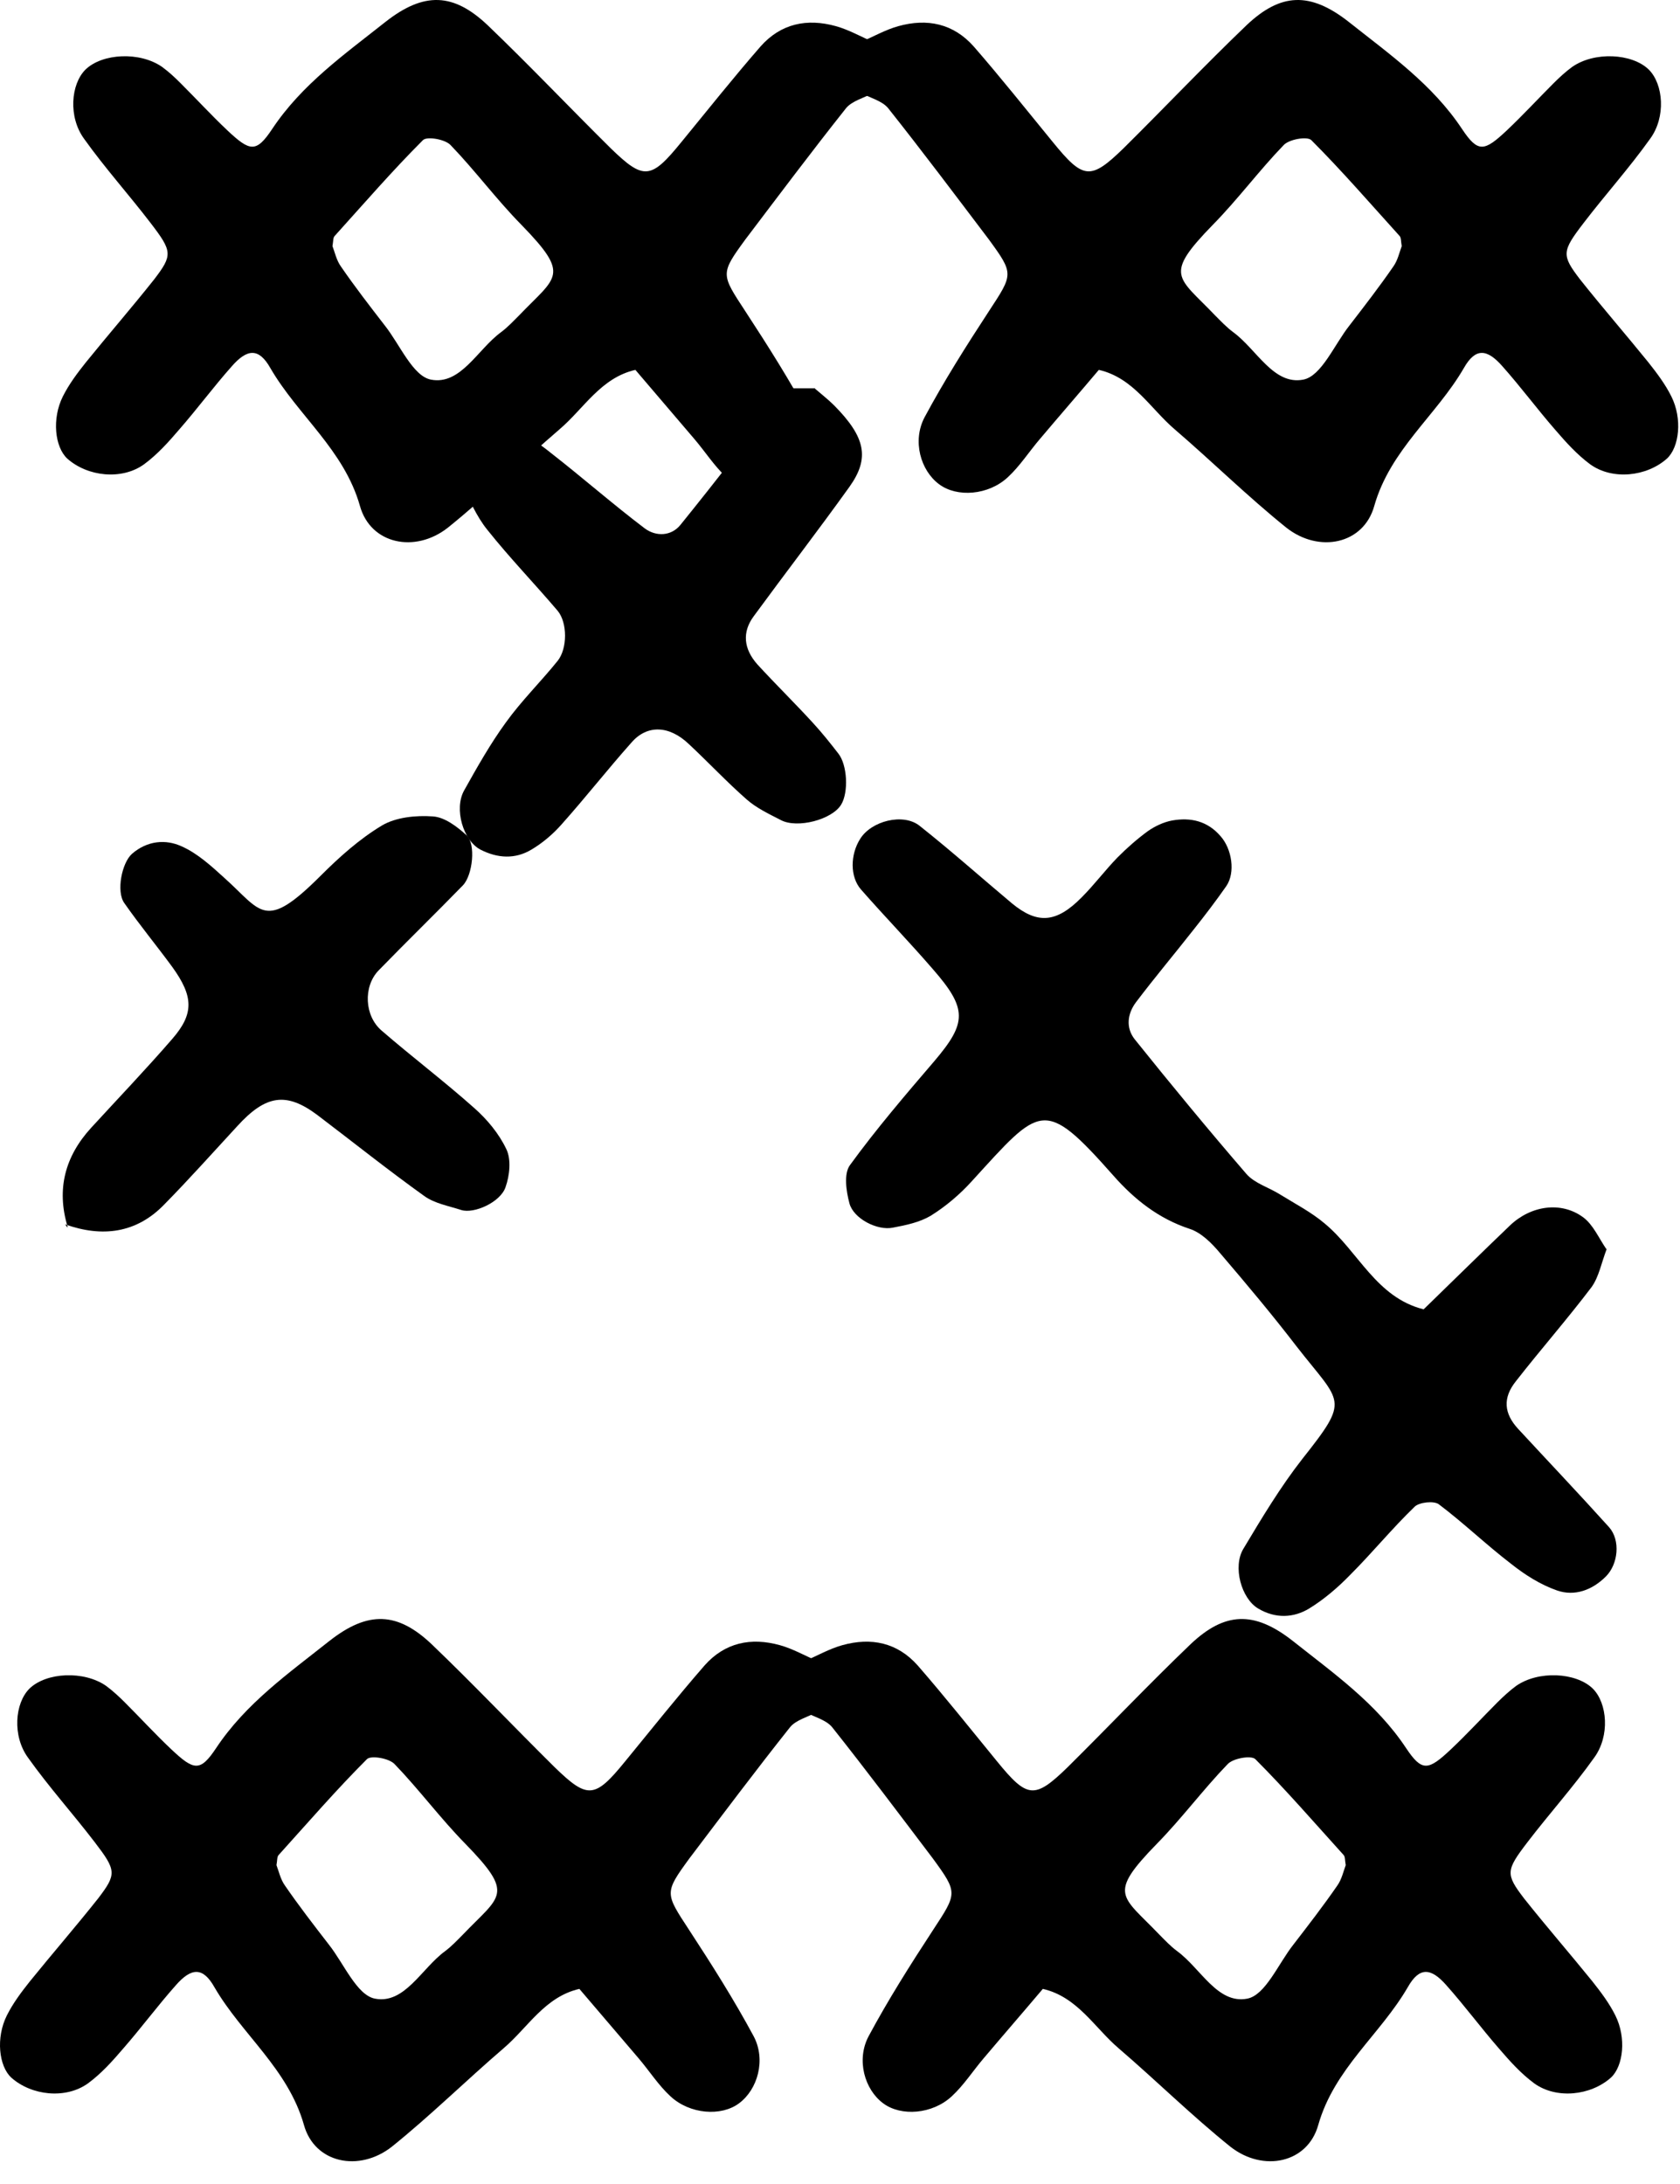 <svg width="30" height="39" viewBox="0 0 30 39" fill="none" xmlns="http://www.w3.org/2000/svg">
<g clip-path="url(#clip0_707_14412)">
<path d="M14.599 29.663C14.377 29.568 14.156 29.441 13.926 29.378C13.411 29.235 12.944 29.33 12.58 29.742C12.097 30.297 11.637 30.875 11.17 31.445C10.623 32.118 10.497 32.134 9.903 31.556C9.166 30.827 8.453 30.075 7.709 29.362C7.099 28.784 6.576 28.76 5.887 29.299C5.159 29.877 4.391 30.415 3.86 31.215C3.575 31.643 3.464 31.619 3.06 31.239C2.775 30.97 2.506 30.677 2.228 30.399C2.126 30.297 2.015 30.194 1.896 30.106C1.5 29.829 0.827 29.861 0.526 30.154C0.264 30.415 0.217 31.001 0.502 31.389C0.874 31.912 1.302 32.387 1.69 32.894C2.078 33.401 2.086 33.464 1.753 33.9C1.357 34.399 0.938 34.882 0.534 35.381C0.383 35.571 0.233 35.769 0.122 35.991C-0.076 36.387 -0.021 36.894 0.201 37.1C0.565 37.424 1.175 37.488 1.571 37.203C1.809 37.028 2.007 36.807 2.197 36.585C2.522 36.213 2.815 35.817 3.139 35.452C3.416 35.136 3.622 35.12 3.828 35.484C4.319 36.331 5.143 36.941 5.428 37.947C5.618 38.628 6.41 38.794 6.996 38.335C7.685 37.781 8.319 37.155 8.992 36.577C9.428 36.205 9.729 35.658 10.346 35.516C10.695 35.928 11.051 36.339 11.4 36.751C11.59 36.973 11.756 37.234 11.97 37.432C12.318 37.757 12.881 37.797 13.197 37.559C13.53 37.313 13.681 36.783 13.459 36.363C13.11 35.714 12.714 35.088 12.31 34.47C11.875 33.805 11.859 33.805 12.31 33.187C12.904 32.403 13.498 31.611 14.108 30.843C14.219 30.708 14.433 30.661 14.599 30.566V29.679V29.663ZM4.937 33.306C4.953 33.219 4.945 33.156 4.977 33.124C5.499 32.546 6.006 31.96 6.553 31.413C6.624 31.342 6.957 31.397 7.052 31.508C7.487 31.96 7.867 32.474 8.311 32.926C9.198 33.837 8.937 33.845 8.271 34.541C8.168 34.645 8.065 34.755 7.947 34.843C7.527 35.151 7.226 35.793 6.695 35.69C6.371 35.627 6.141 35.064 5.872 34.724C5.602 34.375 5.333 34.027 5.088 33.67C5.008 33.559 4.977 33.409 4.937 33.306V33.306Z" fill="black"/>
<path d="M14.369 29.663C14.591 29.568 14.813 29.441 15.042 29.378C15.557 29.235 16.024 29.33 16.389 29.742C16.872 30.297 17.331 30.875 17.798 31.445C18.345 32.118 18.472 32.134 19.066 31.556C19.802 30.827 20.515 30.075 21.259 29.362C21.869 28.784 22.392 28.76 23.081 29.299C23.809 29.877 24.578 30.415 25.108 31.215C25.393 31.643 25.504 31.619 25.908 31.239C26.193 30.97 26.463 30.677 26.74 30.399C26.843 30.297 26.954 30.194 27.073 30.106C27.468 29.829 28.142 29.861 28.443 30.154C28.704 30.415 28.752 31.001 28.466 31.389C28.094 31.912 27.666 32.387 27.278 32.894C26.89 33.401 26.882 33.464 27.215 33.9C27.611 34.399 28.031 34.882 28.435 35.381C28.585 35.571 28.736 35.769 28.846 35.991C29.044 36.387 28.989 36.894 28.767 37.1C28.403 37.424 27.793 37.488 27.397 37.203C27.16 37.028 26.962 36.807 26.771 36.585C26.447 36.213 26.154 35.817 25.829 35.452C25.552 35.136 25.346 35.12 25.14 35.484C24.649 36.331 23.825 36.941 23.54 37.947C23.35 38.628 22.558 38.794 21.972 38.335C21.283 37.781 20.649 37.155 19.976 36.577C19.541 36.205 19.24 35.658 18.622 35.516C18.274 35.928 17.917 36.339 17.569 36.751C17.379 36.973 17.212 37.234 16.998 37.432C16.65 37.757 16.088 37.797 15.771 37.559C15.438 37.313 15.288 36.783 15.51 36.363C15.858 35.714 16.254 35.088 16.658 34.47C17.093 33.805 17.109 33.805 16.658 33.187C16.064 32.403 15.47 31.611 14.86 30.843C14.749 30.708 14.536 30.661 14.369 30.566V29.679L14.369 29.663ZM24.031 33.306C24.015 33.219 24.023 33.156 23.992 33.124C23.469 32.546 22.962 31.96 22.416 31.413C22.344 31.342 22.012 31.397 21.917 31.508C21.481 31.96 21.101 32.474 20.657 32.926C19.77 33.837 20.032 33.845 20.697 34.541C20.8 34.645 20.903 34.755 21.022 34.843C21.442 35.151 21.742 35.793 22.273 35.69C22.598 35.627 22.828 35.064 23.097 34.724C23.366 34.375 23.635 34.027 23.881 33.67C23.96 33.559 23.992 33.409 24.031 33.306V33.306Z" fill="black"/>
<path d="M15.599 0.752C15.377 0.657 15.156 0.53 14.926 0.467C14.411 0.324 13.944 0.419 13.58 0.831C13.097 1.386 12.637 1.964 12.17 2.534C11.623 3.207 11.497 3.223 10.903 2.645C10.166 1.916 9.453 1.164 8.709 0.451C8.099 -0.127 7.576 -0.151 6.887 0.388C6.159 0.966 5.391 1.504 4.86 2.304C4.575 2.732 4.464 2.708 4.06 2.328C3.775 2.059 3.506 1.766 3.228 1.489C3.126 1.386 3.015 1.283 2.896 1.196C2.5 0.918 1.827 0.95 1.526 1.243C1.264 1.504 1.217 2.09 1.502 2.479C1.874 3.001 2.302 3.476 2.69 3.983C3.078 4.49 3.086 4.554 2.753 4.989C2.357 5.488 1.938 5.971 1.534 6.47C1.383 6.66 1.233 6.858 1.122 7.08C0.924 7.476 0.979 7.983 1.201 8.189C1.565 8.513 2.175 8.577 2.571 8.292C2.809 8.117 3.007 7.896 3.197 7.674C3.522 7.302 3.815 6.906 4.139 6.541C4.416 6.225 4.622 6.209 4.828 6.573C5.319 7.42 6.143 8.03 6.428 9.036C6.618 9.717 7.41 9.884 7.996 9.424C8.685 8.87 9.319 8.244 9.992 7.666C10.428 7.294 10.729 6.747 11.346 6.605C11.695 7.017 12.051 7.428 12.4 7.84C12.59 8.062 12.756 8.323 12.97 8.521C13.318 8.846 13.881 8.886 14.197 8.648C14.53 8.403 14.681 7.872 14.459 7.452C14.11 6.803 13.714 6.177 13.31 5.559C12.875 4.894 12.859 4.894 13.31 4.276C13.904 3.492 14.498 2.7 15.108 1.932C15.219 1.797 15.433 1.75 15.599 1.655V0.768V0.752ZM5.937 4.395C5.953 4.308 5.945 4.245 5.977 4.213C6.499 3.635 7.006 3.049 7.553 2.502C7.624 2.431 7.957 2.486 8.052 2.597C8.487 3.049 8.867 3.564 9.311 4.015C10.198 4.926 9.937 4.934 9.271 5.631C9.168 5.734 9.065 5.844 8.947 5.932C8.527 6.24 8.226 6.882 7.695 6.779C7.371 6.716 7.141 6.153 6.872 5.813C6.602 5.464 6.333 5.116 6.088 4.759C6.008 4.649 5.977 4.498 5.937 4.395V4.395Z" fill="black"/>
<path d="M15.369 0.752C15.591 0.657 15.813 0.53 16.042 0.467C16.557 0.324 17.024 0.419 17.389 0.831C17.872 1.386 18.331 1.964 18.798 2.534C19.345 3.207 19.472 3.223 20.066 2.645C20.802 1.916 21.515 1.164 22.259 0.451C22.869 -0.127 23.392 -0.151 24.081 0.388C24.809 0.966 25.578 1.504 26.108 2.304C26.393 2.732 26.504 2.708 26.908 2.328C27.193 2.059 27.463 1.766 27.74 1.489C27.843 1.386 27.954 1.283 28.073 1.196C28.468 0.918 29.142 0.95 29.443 1.243C29.704 1.504 29.752 2.09 29.466 2.479C29.094 3.001 28.666 3.476 28.278 3.983C27.89 4.49 27.882 4.554 28.215 4.989C28.611 5.488 29.031 5.971 29.435 6.47C29.585 6.66 29.736 6.858 29.846 7.08C30.044 7.476 29.989 7.983 29.767 8.189C29.403 8.513 28.793 8.577 28.397 8.292C28.16 8.117 27.962 7.896 27.771 7.674C27.447 7.302 27.154 6.906 26.829 6.541C26.552 6.225 26.346 6.209 26.14 6.573C25.649 7.42 24.825 8.03 24.54 9.036C24.35 9.717 23.558 9.884 22.972 9.424C22.283 8.87 21.649 8.244 20.976 7.666C20.541 7.294 20.24 6.747 19.622 6.605C19.274 7.017 18.917 7.428 18.569 7.84C18.379 8.062 18.212 8.323 17.998 8.521C17.65 8.846 17.088 8.886 16.771 8.648C16.438 8.403 16.288 7.872 16.51 7.452C16.858 6.803 17.254 6.177 17.658 5.559C18.093 4.894 18.109 4.894 17.658 4.276C17.064 3.492 16.47 2.7 15.86 1.932C15.749 1.797 15.536 1.75 15.369 1.655V0.768L15.369 0.752ZM25.031 4.395C25.015 4.308 25.023 4.245 24.992 4.213C24.469 3.635 23.962 3.049 23.416 2.502C23.344 2.431 23.012 2.486 22.917 2.597C22.481 3.049 22.101 3.564 21.657 4.015C20.77 4.926 21.032 4.934 21.697 5.631C21.8 5.734 21.903 5.844 22.022 5.932C22.442 6.24 22.742 6.882 23.273 6.779C23.598 6.716 23.828 6.153 24.097 5.813C24.366 5.464 24.635 5.116 24.881 4.759C24.96 4.649 24.992 4.498 25.031 4.395V4.395Z" fill="black"/>
<path d="M1.208 21.908C1.003 21.233 1.164 20.647 1.626 20.141C2.109 19.614 2.608 19.093 3.077 18.551C3.465 18.104 3.458 17.796 3.077 17.268C2.798 16.887 2.49 16.514 2.219 16.125C2.073 15.92 2.175 15.407 2.358 15.246C2.63 15.011 2.959 14.982 3.245 15.114C3.524 15.238 3.766 15.458 4 15.671C4.674 16.272 4.718 16.645 5.723 15.641C6.06 15.304 6.419 14.982 6.822 14.74C7.071 14.593 7.43 14.557 7.731 14.579C7.943 14.593 8.163 14.762 8.332 14.916C8.5 15.07 8.442 15.627 8.266 15.81C7.767 16.323 7.254 16.821 6.756 17.334C6.485 17.62 6.507 18.141 6.815 18.404C7.357 18.873 7.929 19.306 8.464 19.782C8.698 19.988 8.911 20.244 9.043 20.523C9.131 20.706 9.101 20.992 9.028 21.197C8.94 21.468 8.464 21.68 8.236 21.607C8.009 21.534 7.76 21.49 7.577 21.358C6.932 20.896 6.309 20.398 5.671 19.914C5.114 19.496 4.748 19.548 4.235 20.112C3.802 20.581 3.377 21.058 2.93 21.512C2.432 22.025 1.823 22.098 1.164 21.864L1.2 21.915L1.208 21.908Z" fill="black"/>
<path d="M14.538 6.927C14.656 7.03 14.788 7.132 14.898 7.242C15.455 7.807 15.535 8.18 15.169 8.693C14.612 9.47 14.025 10.232 13.461 11.002C13.248 11.288 13.278 11.588 13.527 11.867C13.85 12.219 14.194 12.556 14.516 12.908C14.678 13.084 14.824 13.267 14.971 13.457C15.132 13.662 15.154 14.146 15.022 14.366C14.861 14.637 14.238 14.799 13.945 14.645C13.732 14.535 13.512 14.432 13.336 14.278C12.977 13.963 12.648 13.611 12.303 13.289C11.951 12.952 11.556 12.937 11.277 13.259C10.852 13.736 10.456 14.242 10.031 14.718C9.877 14.894 9.687 15.055 9.489 15.172C9.196 15.348 8.88 15.326 8.58 15.172C8.272 15.011 8.104 14.447 8.287 14.117C8.521 13.699 8.756 13.281 9.034 12.9C9.313 12.512 9.657 12.175 9.958 11.801C10.134 11.581 10.134 11.119 9.958 10.907C9.547 10.423 9.1 9.961 8.704 9.463C8.507 9.221 8.382 8.921 8.243 8.635C8.133 8.408 8.316 7.873 8.543 7.799C8.756 7.733 9.012 7.689 9.225 7.733C9.445 7.785 9.65 7.939 9.833 8.085C10.398 8.525 10.94 9.001 11.511 9.434C11.717 9.588 11.988 9.573 12.149 9.375C12.801 8.569 13.432 7.748 14.069 6.934H14.553L14.538 6.927Z" fill="black"/>
<path d="M28.691 22.303C28.596 22.553 28.552 22.802 28.42 22.985C27.987 23.557 27.511 24.099 27.071 24.663C26.829 24.964 26.858 25.242 27.108 25.514C27.65 26.1 28.2 26.679 28.735 27.273C28.94 27.507 28.896 27.932 28.676 28.152C28.434 28.394 28.119 28.511 27.804 28.401C27.511 28.299 27.232 28.123 26.983 27.925C26.543 27.588 26.14 27.199 25.693 26.862C25.605 26.796 25.341 26.826 25.261 26.906C24.858 27.295 24.506 27.727 24.11 28.123C23.89 28.35 23.641 28.562 23.377 28.724C23.099 28.892 22.776 28.907 22.468 28.724C22.168 28.548 22.007 27.976 22.205 27.654C22.534 27.104 22.864 26.554 23.253 26.056C24.117 24.964 23.956 25.074 23.157 24.048C22.718 23.476 22.256 22.926 21.787 22.377C21.64 22.201 21.45 22.01 21.244 21.944C20.688 21.761 20.255 21.417 19.881 20.992C18.635 19.584 18.584 19.746 17.353 21.094C17.14 21.329 16.891 21.541 16.62 21.71C16.422 21.827 16.18 21.878 15.946 21.922C15.667 21.981 15.242 21.761 15.169 21.49C15.11 21.27 15.066 20.962 15.176 20.808C15.645 20.163 16.165 19.555 16.686 18.947C17.265 18.265 17.279 18.016 16.657 17.305C16.239 16.821 15.792 16.36 15.374 15.883C15.176 15.656 15.183 15.26 15.359 14.982C15.557 14.659 16.129 14.513 16.422 14.747C16.986 15.194 17.521 15.671 18.071 16.132C18.525 16.506 18.863 16.484 19.317 16.023C19.544 15.795 19.735 15.539 19.955 15.312C20.123 15.143 20.306 14.982 20.497 14.842C20.622 14.755 20.775 14.681 20.929 14.652C21.259 14.593 21.56 14.659 21.794 14.93C21.999 15.158 22.065 15.583 21.897 15.825C21.713 16.088 21.523 16.338 21.325 16.587C20.981 17.026 20.622 17.452 20.284 17.899C20.131 18.104 20.101 18.353 20.262 18.558C20.915 19.372 21.574 20.171 22.256 20.962C22.402 21.131 22.659 21.204 22.857 21.329C23.128 21.497 23.414 21.644 23.656 21.849C24.257 22.347 24.572 23.168 25.422 23.381C25.935 22.883 26.448 22.377 26.961 21.886C27.335 21.527 27.877 21.446 28.273 21.739C28.449 21.871 28.544 22.098 28.683 22.303H28.691Z" fill="black"/>
</g>
<defs>
<clipPath id="clip0_707_14412">
<rect width="29.968" height="38.594" fill="white"/>
</clipPath>
</defs>
</svg>
